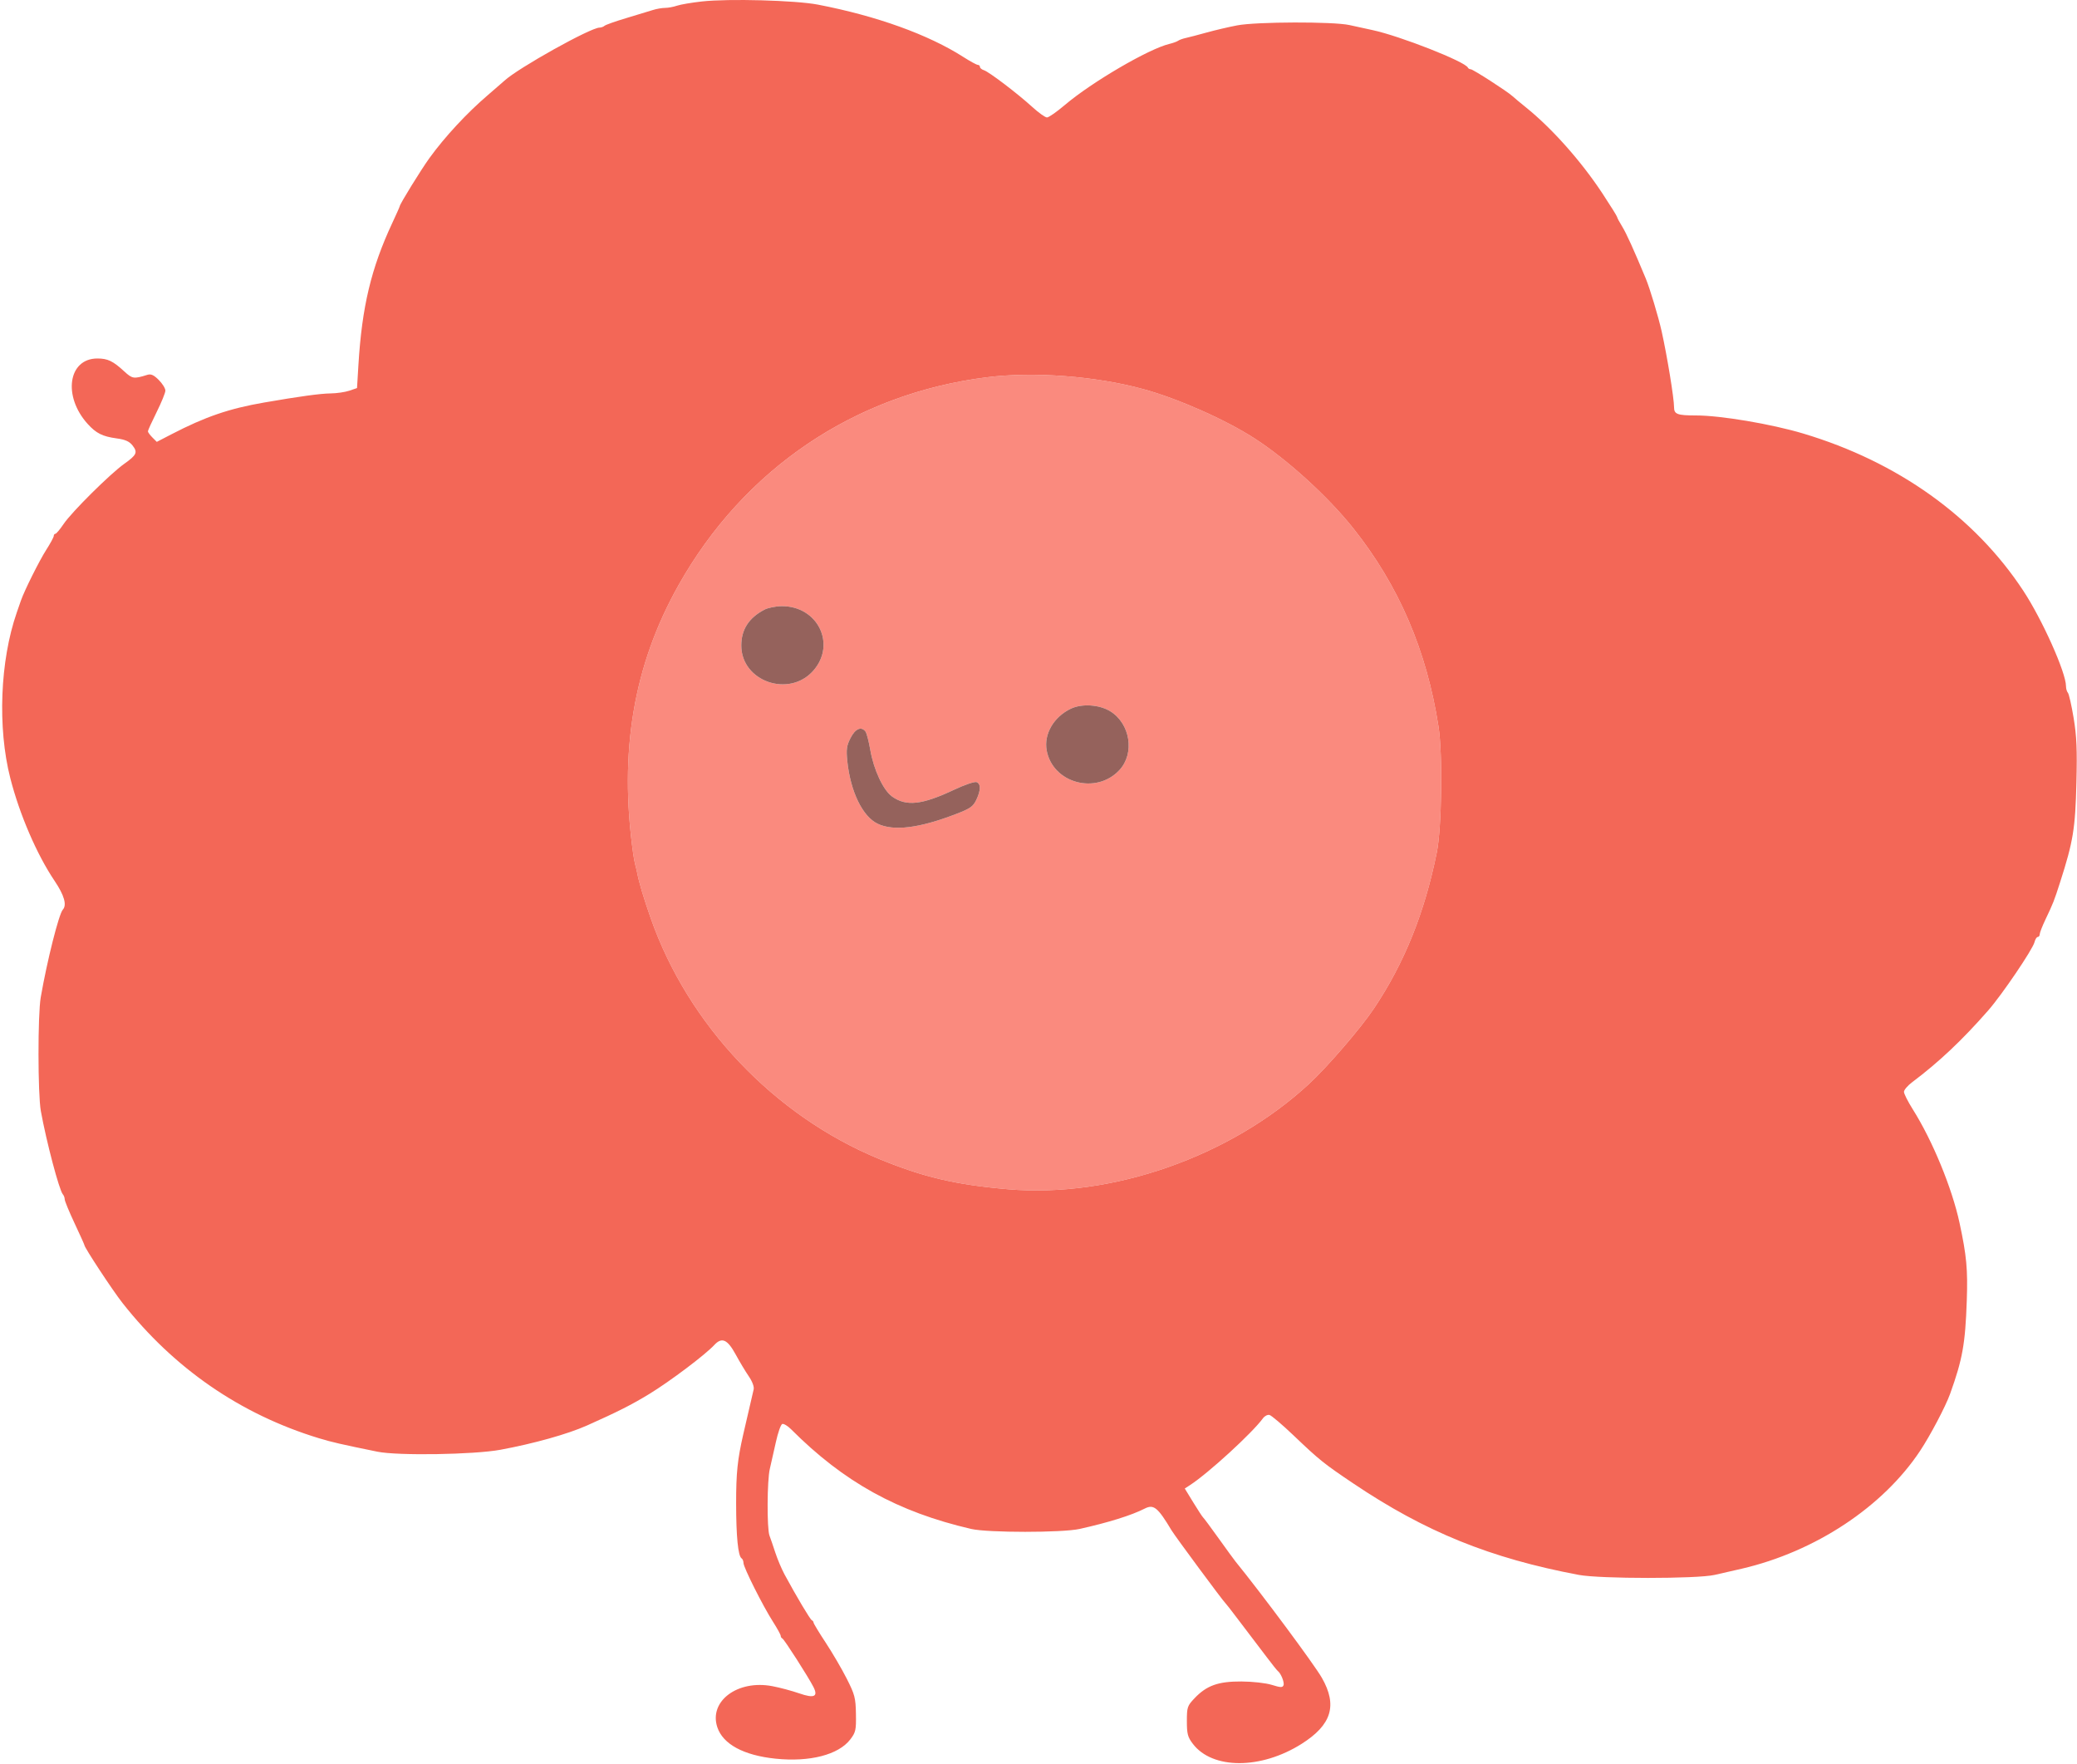 <svg width="948" height="805" viewBox="0 0 948 805" fill="none" xmlns="http://www.w3.org/2000/svg">
<path fill-rule="evenodd" clip-rule="evenodd" d="M450.282 172.197C390.169 179.782 339.524 213.975 309.669 267.13C289.14 303.681 282.473 343.186 289.001 389.602C289.272 391.527 289.711 393.854 289.977 394.772C290.243 395.691 290.619 397.267 290.813 398.276C291.689 402.824 293.792 409.867 297.033 419.102C314.137 467.832 353.409 509.194 401.308 528.927C421.428 537.216 436.132 540.672 460.049 542.735C507.45 546.822 561.433 527.948 597.43 494.701C605.866 486.91 620.994 469.354 627.034 460.347C640.954 439.589 650.214 416.637 655.78 389.102C658.075 377.747 658.539 344.219 656.576 331.602C651.158 296.771 638.473 267.27 617.661 241.102C606.126 226.597 587.398 209.567 572.388 199.934C559.116 191.416 537.706 181.942 521.946 177.614C500.198 171.641 471.738 169.49 450.282 172.197ZM338.347 294.61C338.347 287.323 341.767 281.995 348.841 278.264C350.49 277.394 354.057 276.664 356.77 276.642C373.217 276.509 381.818 293.992 371.238 306.05C360.214 318.614 338.347 311.008 338.347 294.61ZM477.729 342.417C476.391 335.01 480.941 327.177 488.755 323.436C493.803 321.019 501.8 321.544 506.771 324.619C515.911 330.271 518.01 343.827 510.924 351.449C500.324 362.852 480.445 357.442 477.729 342.417ZM386.724 347.272C386.185 341.999 386.425 340.311 388.218 336.794C390.393 332.529 393.108 331.356 395.03 333.852C395.56 334.54 396.547 338.32 397.225 342.253C398.787 351.323 403.152 360.643 407.183 363.515C413.648 368.121 420.789 367.341 435.468 360.424C440.24 358.175 444.851 356.606 445.712 356.937C447.744 357.717 447.702 360.648 445.597 365.067C444.158 368.085 442.813 369.021 436.353 371.502C419.47 377.983 407.924 379.414 400.594 375.933C393.689 372.654 388.151 361.211 386.724 347.272Z" fill="#FA8A7E"/>
<path d="M488.755 323.436C480.941 327.177 476.391 335.01 477.729 342.417C480.445 357.442 500.324 362.852 510.924 351.449C518.01 343.827 515.911 330.271 506.771 324.619C501.8 321.544 493.803 321.019 488.755 323.436Z" fill="#95625C"/>
<path d="M388.218 336.794C386.425 340.311 386.185 341.999 386.724 347.272C388.151 361.211 393.689 372.654 400.594 375.933C407.924 379.414 419.47 377.983 436.353 371.502C442.813 369.021 444.158 368.085 445.597 365.067C447.702 360.648 447.744 357.717 445.712 356.937C444.851 356.606 440.24 358.175 435.468 360.424C420.789 367.341 413.648 368.121 407.183 363.515C403.152 360.643 398.787 351.323 397.225 342.253C396.547 338.32 395.56 334.54 395.03 333.852C393.108 331.356 390.393 332.529 388.218 336.794Z" fill="#95625C"/>
<path fill-rule="evenodd" clip-rule="evenodd" d="M308.966 2.607C310.559 2.06 315.686 1.187 320.358 0.667C332.565 -0.692 363.094 0.142 373.326 2.113C400.138 7.279 423.72 15.776 439.788 26.06C442.83 28.008 445.761 29.602 446.3 29.602C446.839 29.602 447.28 30.022 447.28 30.535C447.28 31.048 448.099 31.727 449.099 32.045C451.416 32.78 464.405 42.656 471.203 48.852C474.071 51.464 477.07 53.602 477.868 53.602C478.667 53.602 482.323 51.054 485.992 47.939C498.325 37.471 524.291 22.296 533.727 20.042C535.376 19.648 537.175 18.999 537.725 18.598C538.274 18.198 539.848 17.629 541.222 17.334C542.597 17.039 546.869 15.921 550.717 14.851C554.564 13.78 560.86 12.305 564.708 11.574C573.513 9.9 608.585 9.806 615.927 11.437C618.813 12.078 623.534 13.107 626.42 13.725C639.001 16.419 668.764 28.122 669.976 30.852C670.16 31.265 670.746 31.602 671.278 31.602C672.296 31.602 688.164 41.829 690.358 43.899C691.059 44.561 693.774 46.824 696.391 48.929C708.334 58.535 721.681 73.542 731.401 88.29C735.086 93.884 738.101 98.726 738.101 99.051C738.101 99.376 739.138 101.32 740.403 103.372C742.314 106.467 745.601 113.712 751.171 127.102C753.023 131.554 756.928 144.522 758.398 151.102C760.911 162.35 764.085 181.75 764.085 185.86C764.085 189.047 765.578 189.602 774.142 189.602C785.363 189.602 808.524 193.511 823.049 197.857C866.168 210.757 901.298 235.854 923.498 269.619C932.181 282.824 942.976 306.948 942.976 313.148C942.976 314.278 943.364 315.63 943.839 316.152C944.313 316.675 945.489 321.827 946.452 327.602C947.846 335.958 948.108 341.981 947.738 357.102C947.221 378.189 946.269 384.007 940.297 402.602C937.522 411.246 937.154 412.18 933.61 419.616C932.165 422.649 930.983 425.687 930.983 426.366C930.983 427.046 930.582 427.602 930.091 427.602C929.602 427.602 928.933 428.67 928.605 429.976C927.772 433.299 913.818 453.885 907.505 461.102C895.69 474.612 885.011 484.69 872.749 493.903C870.699 495.443 869.021 497.42 869.021 498.295C869.021 499.17 870.83 502.751 873.04 506.254C882.04 520.512 890.964 542.186 894.39 558.102C897.608 573.055 898.187 579.276 897.693 593.602C897.014 613.3 895.757 620.326 890.087 636.102C888.02 641.854 881.075 655.049 876.401 662.102C859.436 687.708 828.508 708.139 794.916 715.931C791.426 716.74 785.872 718.01 782.574 718.752C774.442 720.583 730.363 720.573 720.612 718.739C680.204 711.138 650.579 699.124 617.675 676.993C604.151 667.897 602.24 666.361 590.435 655.102C585.244 650.152 580.286 645.941 579.415 645.743C578.544 645.546 577.222 646.221 576.476 647.243C571.589 653.943 551.614 672.249 543.232 677.71L540.764 679.319L544.673 685.71C546.823 689.226 548.859 692.327 549.196 692.602C549.534 692.877 552.707 697.152 556.247 702.102C559.787 707.052 563.232 711.777 563.902 712.602C575.87 727.319 599.83 759.587 603.32 765.686C610.538 778.297 607.815 787.17 594.062 795.865C575.546 807.571 553.391 807.566 544.463 795.854C542.098 792.751 541.722 791.328 541.722 785.485C541.722 779.114 541.929 778.495 545.22 775.032C550.75 769.212 556.05 767.32 566.659 767.381C571.763 767.411 577.796 768.089 580.51 768.938C584.49 770.184 585.407 770.212 585.834 769.101C586.324 767.825 584.657 763.669 583.227 762.602C582.859 762.327 580.565 759.454 578.13 756.217C575.695 752.98 572.578 748.879 571.204 747.102C569.83 745.325 566.713 741.224 564.278 737.987C561.843 734.75 559.594 731.877 559.281 731.602C558.219 730.669 536.322 701.072 534.734 698.421C528.424 687.891 526.577 686.395 522.47 688.485C516.441 691.555 505.925 694.839 492.752 697.769C484.855 699.525 450.864 699.525 443.283 697.769C409.727 689.998 385.134 676.389 361.078 652.281C359.53 650.729 357.718 649.641 357.052 649.863C356.387 650.085 355.067 653.83 354.119 658.184C353.172 662.539 351.935 668.021 351.368 670.366C350.115 675.561 350.003 697.621 351.213 700.805C351.694 702.068 352.897 705.577 353.887 708.602C354.878 711.627 356.784 716.127 358.123 718.602C363.567 728.662 369.801 739.122 370.54 739.435C370.973 739.619 371.327 740.1 371.327 740.505C371.327 740.911 373.825 745.036 376.878 749.672C379.931 754.309 384.254 761.702 386.481 766.102C390.151 773.349 390.546 774.862 390.674 782.18C390.802 789.526 390.571 790.577 388.118 793.795C382.747 800.842 369.602 804.233 353.947 802.61C339.393 801.101 329.943 795.981 327.391 788.224C323.48 776.339 336.703 766.499 352.52 769.522C355.993 770.185 361.465 771.645 364.681 772.766C371.611 775.181 373.548 774.33 371.27 769.872C368.906 765.249 357.936 748.125 357.109 747.769C356.684 747.585 356.336 747.032 356.336 746.538C356.336 746.045 354.746 743.154 352.803 740.114C348.154 732.842 339.346 715.286 339.346 713.291C339.346 712.427 338.957 711.479 338.48 711.184C336.887 710.199 335.998 701.242 335.99 686.102C335.983 672.169 336.605 666.145 339.241 654.602C341.274 645.698 343.505 636.064 343.99 634.095C344.284 632.897 343.383 630.478 341.754 628.095C340.254 625.899 337.555 621.402 335.759 618.102C332.017 611.232 329.469 610.105 326.042 613.805C321.889 618.287 305.796 630.411 296.354 636.172C288.373 641.042 281.742 644.396 267.89 650.569C259.082 654.494 243.66 658.817 228.415 661.633C216.35 663.862 181.554 664.409 172.275 662.516C155.553 659.105 151.352 658.137 145.466 656.339C109.728 645.426 79.437 624.551 55.876 594.602C51.383 588.891 38.531 569.361 38.531 568.244C38.531 568.016 36.508 563.525 34.034 558.264C31.561 553.003 29.537 548.092 29.537 547.35C29.537 546.609 29.152 545.575 28.682 545.052C27.037 543.225 21.161 520.98 18.64 507.042C17.244 499.324 17.211 463.143 18.593 455.162C21.47 438.543 26.863 417.118 28.666 415.152C30.611 413.03 29.334 408.566 24.898 401.984C16.814 389.991 8.925 371.685 4.693 355.102C-1.176 332.098 0.013 301.569 7.634 279.602C8.302 277.677 9.16 275.202 9.542 274.102C11.127 269.526 17.922 255.915 21.111 250.927C22.997 247.977 24.54 245.122 24.54 244.583C24.54 244.043 24.877 243.601 25.289 243.6C25.702 243.599 27.388 241.59 29.037 239.135C32.703 233.679 50.289 216.228 56.712 211.672C62.428 207.618 62.957 206.432 60.464 203.26C59.034 201.441 57.139 200.603 53.273 200.079C46.781 199.199 43.885 197.753 40.001 193.454C28.572 180.801 31.133 163.602 44.446 163.602C49.165 163.602 51.555 164.749 56.696 169.482C60.408 172.899 61.05 172.996 67.233 171.074C68.916 170.551 70.179 171.115 72.479 173.417C74.145 175.084 75.498 177.27 75.484 178.275C75.469 179.28 73.671 183.697 71.486 188.091C69.301 192.485 67.513 196.422 67.513 196.841C67.513 197.26 68.425 198.514 69.539 199.629L71.566 201.657L78.284 198.178C93.694 190.197 104.564 186.471 120.481 183.714C136.795 180.888 146.208 179.598 150.888 179.546C153.677 179.515 157.533 178.952 159.457 178.296L162.955 177.102L163.59 166.602C165.198 140.038 169.391 122.446 179.032 101.799C180.908 97.782 182.443 94.332 182.443 94.132C182.443 93.207 192.152 77.472 196.035 72.102C202.994 62.48 213.112 51.57 222.597 43.462C226.045 40.514 229.472 37.539 230.211 36.851C236.38 31.117 269.54 12.602 273.642 12.602C274.381 12.602 275.414 12.226 275.935 11.766C276.457 11.306 280.932 9.723 285.879 8.249C290.826 6.775 296.255 5.126 297.943 4.585C299.631 4.045 302.149 3.602 303.54 3.602C304.931 3.602 307.372 3.154 308.966 2.607ZM309.669 267.13C339.524 213.975 390.169 179.782 450.282 172.197C471.738 169.49 500.198 171.641 521.946 177.614C537.706 181.942 559.116 191.416 572.388 199.934C587.398 209.567 606.126 226.597 617.661 241.102C638.473 267.27 651.158 296.771 656.576 331.602C658.539 344.219 658.075 377.747 655.78 389.102C650.214 416.637 640.954 439.589 627.034 460.347C620.994 469.354 605.866 486.91 597.43 494.701C561.433 527.948 507.45 546.822 460.049 542.735C436.132 540.672 421.428 537.216 401.308 528.927C353.409 509.194 314.137 467.832 297.033 419.102C293.792 409.867 291.689 402.824 290.813 398.276C290.619 397.267 290.243 395.691 289.977 394.772C289.711 393.854 289.272 391.527 289.001 389.602C282.473 343.186 289.14 303.681 309.669 267.13Z" fill="#F36757"/>
<path d="M348.841 278.264C341.767 281.995 338.347 287.323 338.347 294.61C338.347 311.008 360.214 318.614 371.238 306.05C381.818 293.992 373.217 276.509 356.77 276.642C354.057 276.664 350.49 277.394 348.841 278.264Z" fill="#95625C"/>
</svg>
